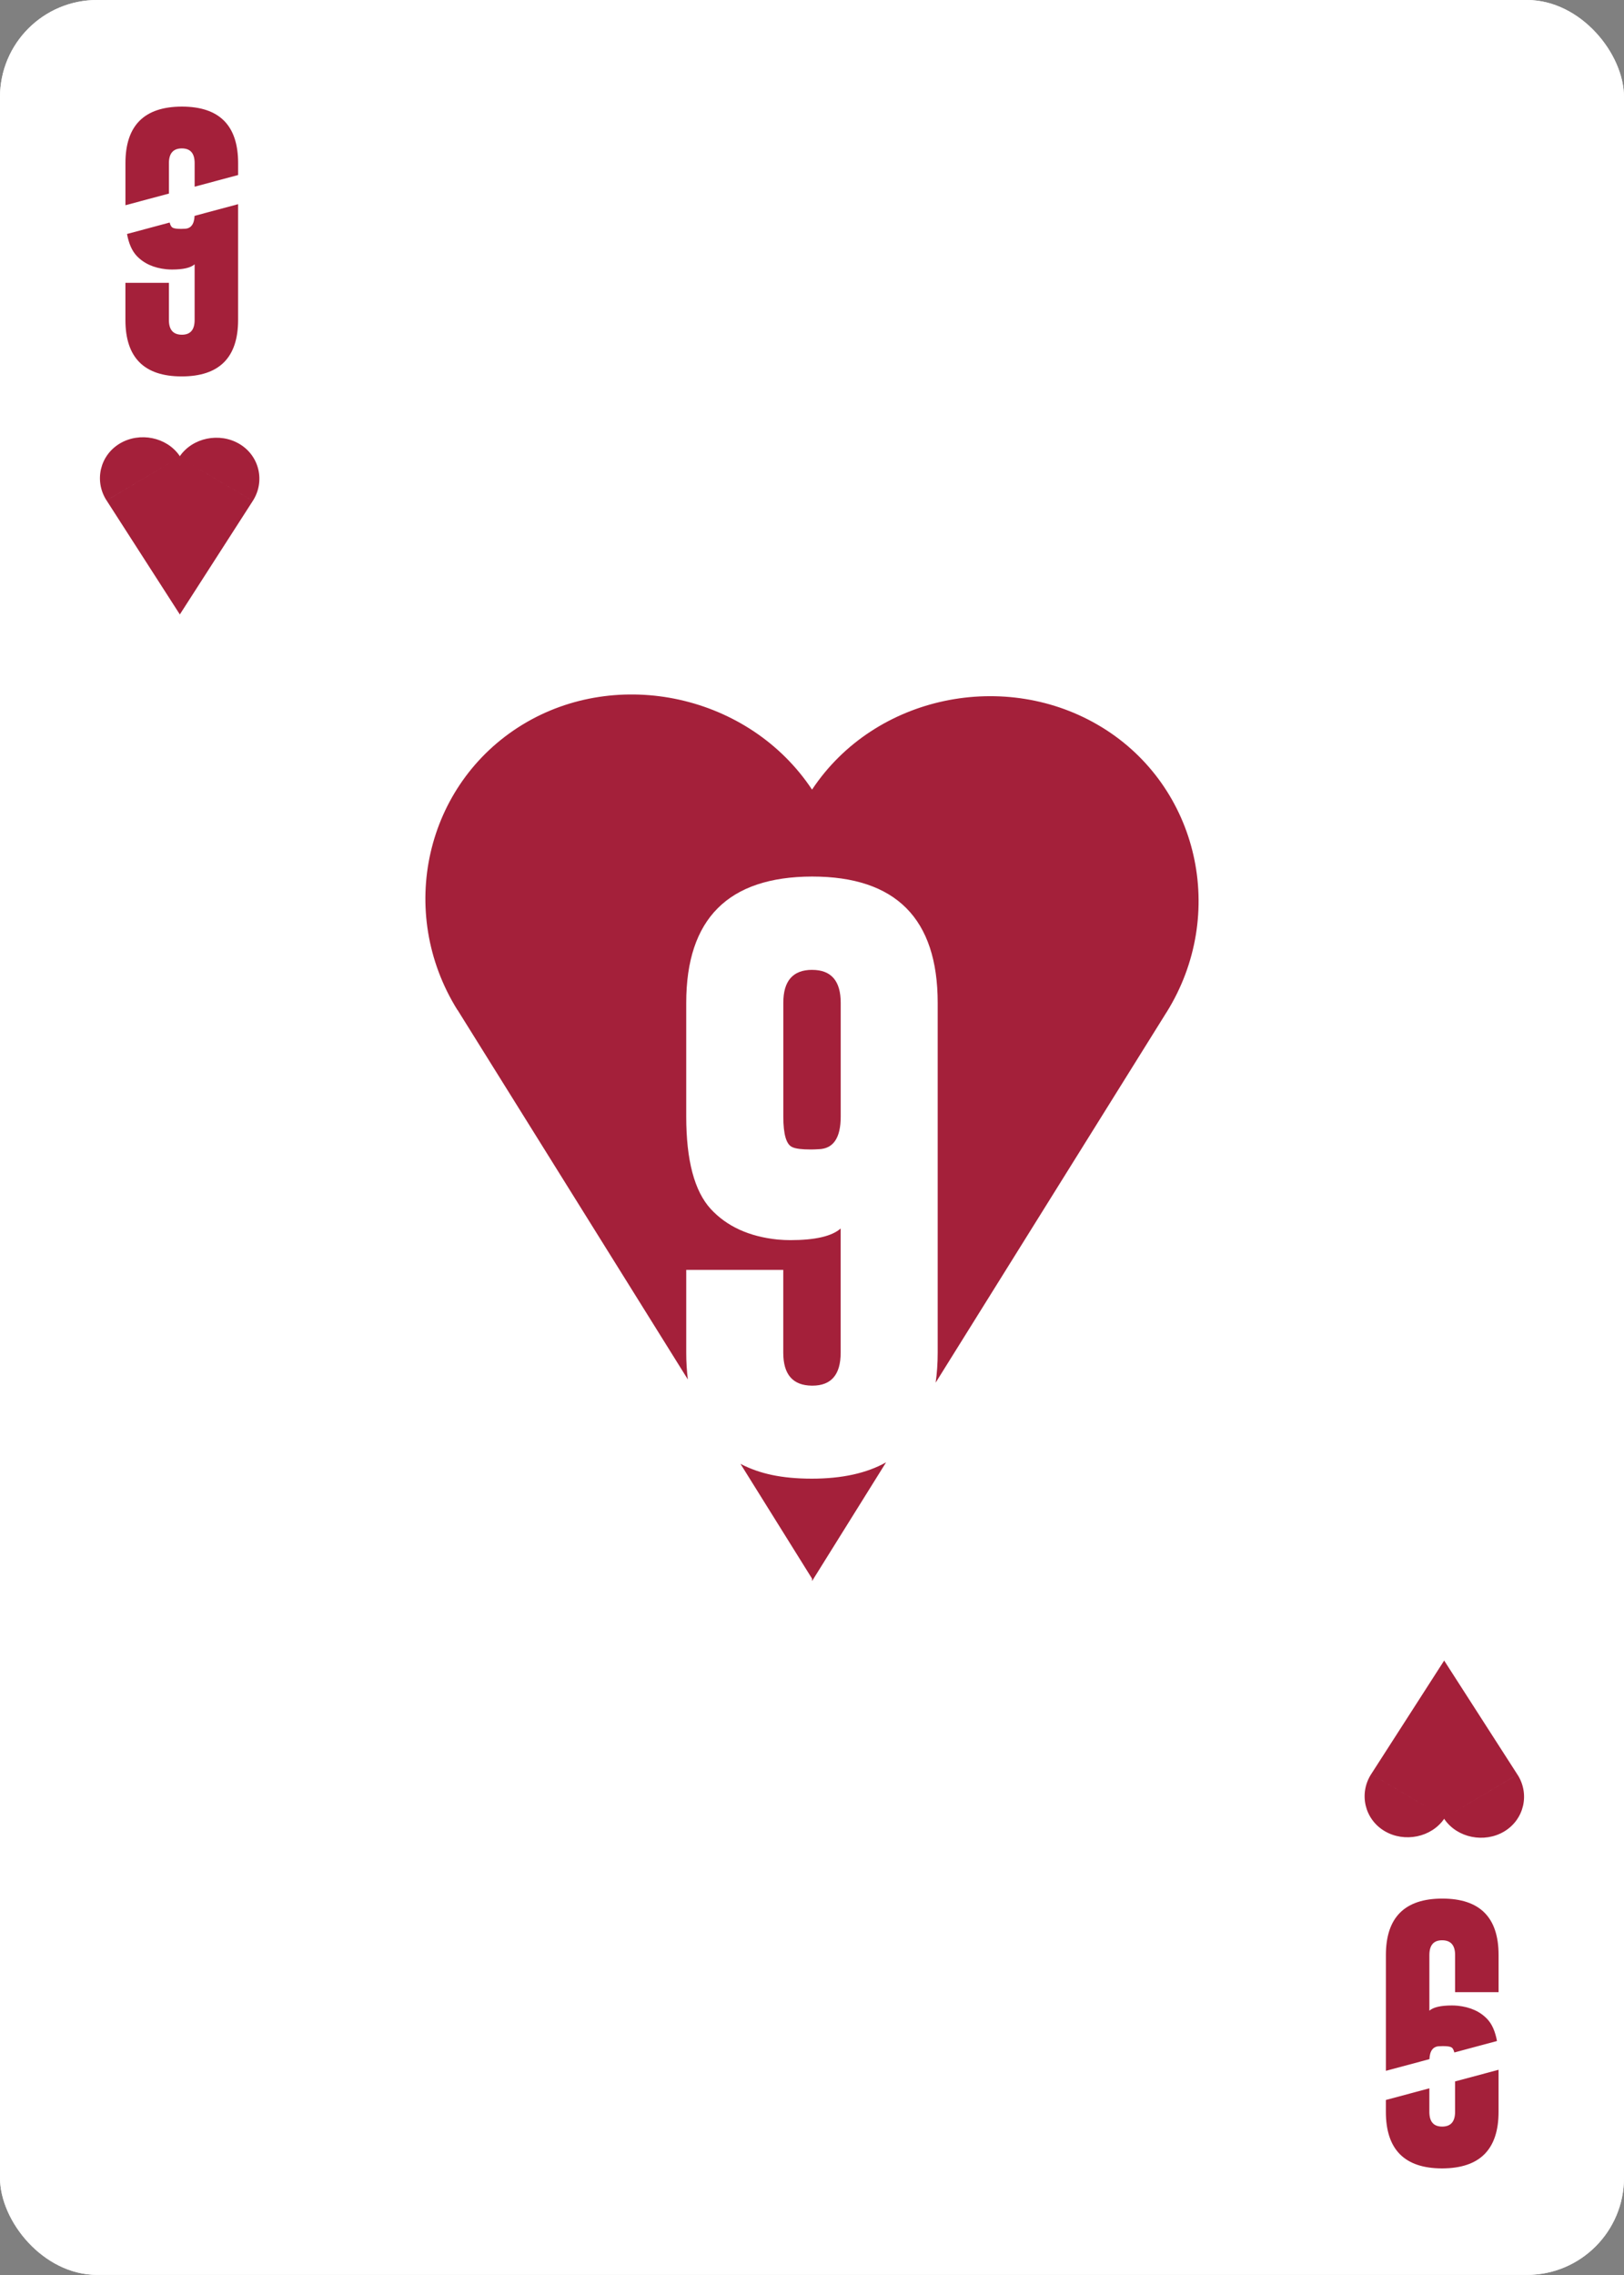 <?xml version="1.0" encoding="UTF-8"?><svg xmlns="http://www.w3.org/2000/svg" viewBox="0 0 750 1050"><rect x="0" y="0" width="750" height="1050" fill="#808080" stroke="none"/><g id="uuid-73d3371c-89c0-44ed-aeec-4d0da9c01857"><rect x="0" width="750" height="1049.95" rx="44.82" ry="44.82" style="fill:#fff;"/><rect x="0" width="750" height="1049.95" rx="44.82" ry="44.82" style="fill:#fff;"/></g><g id="uuid-4e664d57-1d08-40c7-bda6-b9f84bdfc679"><g><path d="M375.07,447.63c-8.88,0-13.32,5.07-13.32,15.21v52.48c0,8.26,1.39,12.97,4.17,14.13,1.52,.72,4.35,1.08,8.48,1.08,1.08,0,2.29-.04,3.63-.13,6.82-.18,10.23-5.2,10.23-15.07v-52.48c0-10.14-4.4-15.21-13.19-15.21Z" style="fill:#a4203a;"/><path d="M409.19,674.94c-8.92,5-20.33,7.52-34.25,7.52s-24.25-2.28-32.97-6.84l33.06,53v1.11l34.17-54.78Z" style="fill:#a4203a;"/><path d="M508.83,335.64c-44.13-27.01-104.78-14.95-133.81,28.8-29.04-43.75-89.7-56.91-133.84-29.91-44.76,27.39-58.18,86.31-29.94,131.6h.06l106.37,170.55c-.49-3.88-.75-7.99-.75-12.36v-38.22h44.81v38.22c0,10.05,4.4,15.12,13.19,15.21h.27c8.7,0,13.05-5.07,13.05-15.21v-57.33c-4.04,3.59-11.8,5.38-23.28,5.38-1.8,0-3.72-.09-5.79-.27-13.19-1.35-23.51-6.06-30.95-14.13-7.54-8.25-11.3-22.47-11.3-42.66v-52.48c0-38.76,19.38-58.18,58.13-58.27,38.67,0,58,19.42,58,58.27v161.48c0,4.93-.32,9.54-.94,13.84l106.61-170.92h.02c28.25-45.29,14.85-104.21-29.91-131.6Z" style="fill:#a4203a;"/></g><g><path d="M89.86,99.62c-.18,3.88-1.69,5.88-4.55,5.96-.6,.04-1.15,.06-1.63,.06-1.85,0-3.12-.16-3.8-.48-.71-.3-1.21-1.13-1.52-2.45l-19.7,5.28c.8,4.35,2.24,7.67,4.33,9.96,3.34,3.62,7.96,5.73,13.87,6.33,.92,.08,1.79,.12,2.59,.12,5.15,0,8.62-.8,10.43-2.41v25.69c0,4.54-1.95,6.81-5.85,6.81h-.12c-3.94-.04-5.91-2.31-5.91-6.81v-17.13h-20.08v17.13c0,17.37,8.66,26.05,25.99,26.05s26.05-8.68,26.05-26.05v-53.44l-20.12,5.39Z" style="fill:#a4203a;"/><path d="M78.01,89.34v-14.03c0-4.54,1.99-6.81,5.97-6.81s5.91,2.27,5.91,6.81v10.85l20.08-5.38v-5.47c0-17.41-8.66-26.11-25.99-26.11-17.37,.04-26.05,8.74-26.05,26.11v19.41l20.08-5.38Z" style="fill:#a4203a;"/></g><path d="M110.57,204.89c-9.1-5.4-21.6-2.99-27.59,5.76v-.22c-5.99-8.75-18.5-11.16-27.6-5.76-9.23,5.48-12,17.26-6.17,26.32l33.77-20.04-33.75,20.04,33.75,52.49v.22l33.75-52.49-33.75-20.04,33.76,20.04c5.82-9.06,3.06-20.84-6.17-26.32" style="fill:#a4203a;"/><g><path d="M660.14,950.38c.18-3.88,1.69-5.88,4.55-5.96,.6-.04,1.15-.06,1.63-.06,1.85,0,3.12,.16,3.8,.48,.71,.3,1.21,1.13,1.52,2.45l19.7-5.28c-.8-4.35-2.24-7.67-4.33-9.96-3.34-3.62-7.96-5.73-13.87-6.33-.92-.08-1.79-.12-2.59-.12-5.15,0-8.62,.8-10.43,2.41v-25.69c0-4.54,1.95-6.81,5.85-6.81h.12c3.94,.04,5.91,2.31,5.91,6.81v17.13h20.08v-17.13c0-17.37-8.66-26.05-25.99-26.05s-26.05,8.68-26.05,26.05v53.44l20.12-5.39Z" style="fill:#a4203a;"/><path d="M671.99,960.66v14.03c0,4.54-1.99,6.81-5.97,6.81s-5.91-2.27-5.91-6.81v-10.85l-20.08,5.38v5.47c0,17.41,8.66,26.11,25.99,26.11,17.37-.04,26.05-8.74,26.05-26.11v-19.41l-20.08,5.38Z" style="fill:#a4203a;"/></g><path d="M639.43,845.11c9.1,5.4,21.6,2.99,27.59-5.76v.22c5.99,8.75,18.5,11.16,27.6,5.76,9.23-5.48,12-17.26,6.17-26.32l-33.77,20.04,33.75-20.04-33.75-52.49v-.22l-33.75,52.49,33.75,20.04-33.76-20.04c-5.82,9.06-3.06,20.84,6.17,26.32" style="fill:#a4203a;"/></g></svg>